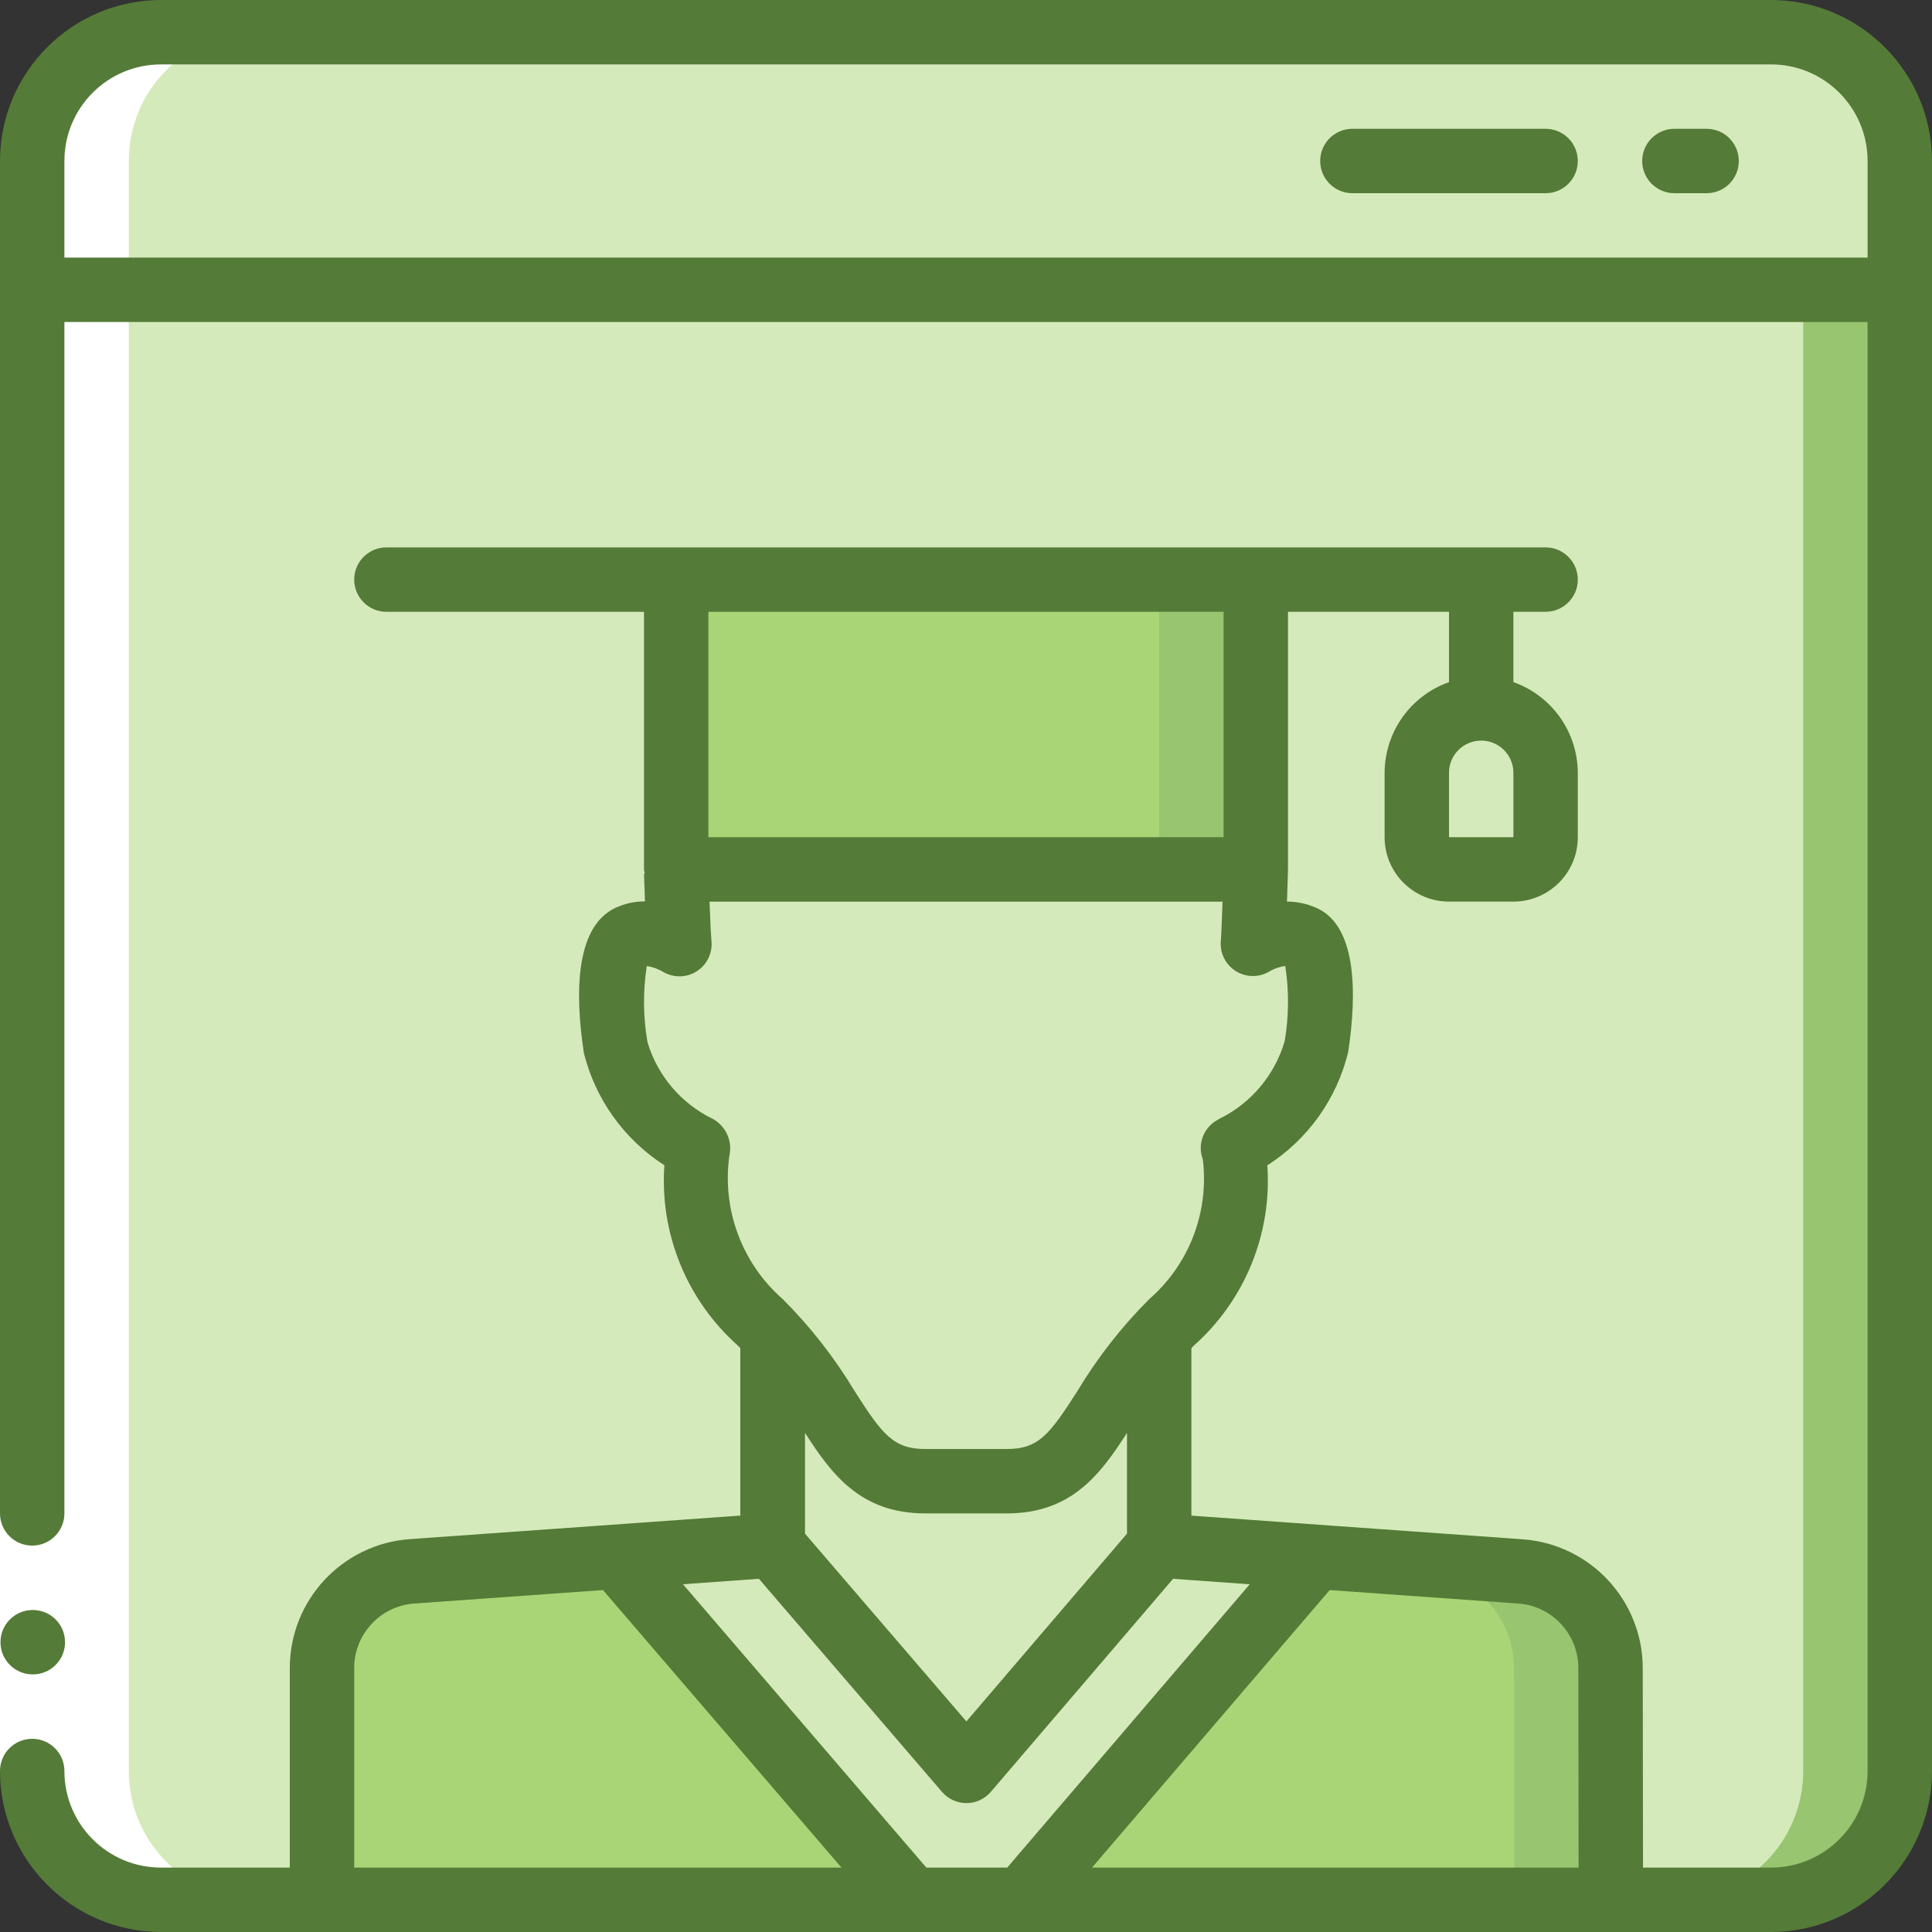 <svg width="512" height="512" viewBox="0 0 512 512" fill="none" xmlns="http://www.w3.org/2000/svg">
<rect x="0" y="0" width="512" height="512" fill="#333333" stroke="none"/>
<path d="M503.467 42.666V76.8H8.533V42.666C8.533 23.815 23.815 8.533 42.667 8.533H469.333C488.185 8.533 503.467 23.815 503.467 42.666Z" fill="#D5EABB"/>
<path d="M469.333 8.533H443.733C462.585 8.533 477.867 23.815 477.867 42.666V76.8H503.467V42.666C503.467 23.815 488.185 8.533 469.333 8.533Z" fill="#D5EABB"/>
<path d="M241.579 503.467H85.333V441.941C85.345 428.507 95.74 417.367 109.141 416.427L163.499 412.587L241.579 503.467Z" fill="#AAD576"/>
<path d="M348.672 412.587L270.848 503.467H241.579L163.499 412.587L204.8 409.6L256.085 469.333L307.2 409.6L348.672 412.587Z" fill="#D5EABB"/>
<path d="M426.923 503.467H270.848L348.672 412.587L403.029 416.427C416.383 417.397 426.748 428.468 426.837 441.856L426.923 503.467Z" fill="#AAD576"/>
<path d="M426.837 441.856C426.748 428.468 416.383 417.397 403.029 416.427L348.672 412.587L347.213 414.293L377.429 416.427C390.783 417.397 401.148 428.468 401.237 441.856L401.323 503.467H426.923L426.837 441.856Z" fill="#97C570"/>
<path d="M503.467 76.8V469.333C503.467 488.185 488.185 503.467 469.333 503.467H426.923L426.837 441.856C426.748 428.468 416.383 417.397 403.029 416.427L348.672 412.587L307.2 409.6V353.792C288.597 373.675 287.488 392.533 266.837 392.533H245.163C224.512 392.533 223.403 373.675 204.8 353.792V409.6L163.499 412.587L109.141 416.427C95.74 417.367 85.345 428.507 85.333 441.941V503.467H42.667C23.815 503.467 8.533 488.185 8.533 469.333V76.8H503.467Z" fill="#D5EABB"/>
<path d="M477.867 76.8V469.333C477.867 488.185 462.585 503.467 443.733 503.467H469.333C488.185 503.467 503.467 488.185 503.467 469.333V76.8H477.867Z" fill="#97C570"/>
<path d="M51.2 51.2C55.913 51.2 59.733 47.38 59.733 42.667C59.733 37.954 55.913 34.133 51.2 34.133C46.487 34.133 42.667 37.954 42.667 42.667C42.667 47.38 46.487 51.2 51.2 51.2Z" fill="#D5EABB"/>
<path d="M85.333 51.2C90.046 51.2 93.867 47.38 93.867 42.667C93.867 37.954 90.046 34.133 85.333 34.133C80.621 34.133 76.8 37.954 76.8 42.667C76.8 47.38 80.621 51.2 85.333 51.2Z" fill="#D5EABB"/>
<path d="M119.467 51.2C124.179 51.2 128 47.38 128 42.667C128 37.954 124.179 34.133 119.467 34.133C114.754 34.133 110.933 37.954 110.933 42.667C110.933 47.38 114.754 51.2 119.467 51.2Z" fill="#D5EABB"/>
<path d="M452.267 51.2H443.733C439.021 51.2 435.2 47.38 435.2 42.667C435.2 37.954 439.021 34.133 443.733 34.133H452.267C456.98 34.133 460.8 37.954 460.8 42.667C460.8 47.38 456.98 51.2 452.267 51.2Z" fill="#547B37"/>
<path d="M409.6 51.2H358.4C353.687 51.2 349.867 47.38 349.867 42.667C349.867 37.954 353.687 34.133 358.4 34.133H409.6C414.313 34.133 418.133 37.954 418.133 42.667C418.133 47.38 414.313 51.2 409.6 51.2Z" fill="#547B37"/>
<path d="M348.843 277.504C345.78 289.06 337.88 298.733 327.168 304.043C329.703 321.339 323.427 338.759 310.443 350.464C309.248 351.573 308.224 352.683 307.2 353.792C288.597 373.675 287.488 392.533 266.837 392.533H245.163C224.512 392.533 223.403 373.675 204.8 353.792C203.776 352.683 202.752 351.573 201.557 350.464C188.573 338.759 182.297 321.339 184.832 304.043C174.12 298.733 166.22 289.06 163.157 277.504C163.157 277.504 159.147 251.051 167.168 248.149C171.549 246.81 176.303 247.565 180.053 250.197C179.712 246.869 179.371 234.667 179.2 230.4H332.8C332.629 234.581 332.288 246.784 332.032 250.112C335.776 247.54 340.489 246.817 344.832 248.149C352.853 251.051 348.843 277.504 348.843 277.504V277.504Z" fill="#D5EABB"/>
<path d="M344.832 248.149C340.489 246.817 335.776 247.54 332.032 250.112C332.288 246.784 332.629 234.581 332.8 230.4H307.2C307.029 234.581 306.688 246.784 306.432 250.112C310.176 247.54 314.889 246.817 319.232 248.149C327.253 251.051 323.243 277.504 323.243 277.504C320.18 289.06 312.28 298.733 301.568 304.043C304.103 321.339 297.827 338.759 284.843 350.464C283.648 351.573 282.624 352.683 281.6 353.792C263.68 372.966 261.82 391.023 243.2 392.294C243.883 392.294 244.429 392.533 245.163 392.533H266.837C287.488 392.533 288.597 373.675 307.2 353.792C308.224 352.683 309.248 351.573 310.443 350.464C323.427 338.759 329.703 321.339 327.168 304.043C337.88 298.733 345.78 289.06 348.843 277.504C348.843 277.504 352.853 251.051 344.832 248.149V248.149Z" fill="#D5EABB"/>
<path d="M307.2 353.792V409.6L256.085 469.333L204.8 409.6V353.792C223.403 373.675 224.512 392.533 245.163 392.533H266.837C287.488 392.533 288.597 373.675 307.2 353.792Z" fill="#D5EABB"/>
<path d="M179.2 153.6H332.8V230.4H179.2V153.6Z" fill="#AAD576"/>
<path d="M307.2 153.6H332.8V230.4H307.2V153.6Z" fill="#97C570"/>
<path d="M409.6 204.8V221.867C409.6 226.58 405.78 230.4 401.067 230.4H384C379.287 230.4 375.467 226.58 375.467 221.867V204.8C375.495 195.386 383.119 187.762 392.533 187.733C401.93 187.803 409.53 195.403 409.6 204.8Z" fill="#D5EABB"/>
<path d="M42.667 503.467H68.267C49.415 503.467 34.133 488.185 34.133 469.333V42.666C34.133 23.815 49.415 8.533 68.267 8.533H42.667C23.815 8.533 8.533 23.815 8.533 42.666V469.333C8.533 488.185 23.815 503.467 42.667 503.467Z" fill="white"/>
<path d="M-1.52588e-05 401.067H17.067V469.333H-1.52588e-05V401.067Z" fill="white"/>
<path d="M8.704 443.733C3.991 443.757 0.152 439.956 0.128 435.243C0.104 430.53 3.906 426.69 8.619 426.667H8.704C13.417 426.667 17.237 430.487 17.237 435.2C17.237 439.913 13.417 443.733 8.704 443.733Z" fill="#547B37"/>
<path d="M469.333 0H42.667C19.114 0.028 0.028 19.114 0 42.667V401.067C0 405.78 3.821 409.6 8.533 409.6C13.246 409.6 17.067 405.78 17.067 401.067V85.333H494.933V469.333C494.933 483.472 483.472 494.933 469.333 494.933H435.413L435.345 441.771C435.156 423.97 421.378 409.273 403.627 407.936L315.733 401.655V357.282C315.955 357.06 316.134 356.838 316.365 356.617C329.92 344.572 337.12 326.919 335.855 308.83C346.6 301.956 354.276 291.198 357.282 278.801C359.586 263.578 359.842 244.506 348.006 240.247C345.795 239.374 343.438 238.928 341.06 238.933C341.154 236.254 341.231 233.694 341.291 231.868L341.333 230.673H341.282C341.282 230.571 341.333 230.494 341.333 230.4V162.133H384V180.77C373.808 184.373 366.978 193.99 366.933 204.8V221.867C366.933 231.292 374.574 238.933 384 238.933H401.067C410.492 238.933 418.133 231.292 418.133 221.867V204.8C418.089 193.99 411.258 184.373 401.067 180.77V162.133H409.6C414.313 162.133 418.133 158.313 418.133 153.6C418.133 148.887 414.313 145.067 409.6 145.067H102.4C97.687 145.067 93.867 148.887 93.867 153.6C93.867 158.313 97.687 162.133 102.4 162.133H170.667V230.4C170.716 230.762 170.787 231.122 170.88 231.475H170.667C170.743 233.95 170.829 236.476 170.923 238.882C168.634 238.862 166.363 239.282 164.233 240.119C152.158 244.48 152.38 263.552 154.735 279.074C157.795 291.342 165.426 301.977 176.068 308.804C174.798 326.891 181.991 344.544 195.541 356.591C195.78 356.821 195.959 357.052 196.19 357.274V401.647L108.501 407.893C90.658 409.23 76.848 424.073 76.8 441.967V494.933H42.667C28.528 494.933 17.067 483.472 17.067 469.333C17.067 464.621 13.246 460.8 8.533 460.8C3.821 460.8 0 464.621 0 469.333C0.028 492.886 19.114 511.972 42.667 512H469.333C492.886 511.972 511.972 492.886 512 469.333V42.667C511.972 19.114 492.886 0.028 469.333 0V0ZM392.533 196.267C397.246 196.267 401.067 200.087 401.067 204.8V221.867H384V204.8C384 200.087 387.821 196.267 392.533 196.267ZM187.733 162.133H324.267V221.867H187.733V162.133ZM193.28 306.347C194.151 302.614 192.536 298.743 189.269 296.738L188.783 296.465C180.488 292.402 174.261 285.068 171.597 276.224C170.435 269.538 170.369 262.707 171.401 256C172.989 256.242 174.513 256.802 175.881 257.647C178.65 259.202 182.053 259.09 184.714 257.357C187.376 255.624 188.854 252.557 188.553 249.395C188.39 247.74 188.194 243.26 188.032 238.942H323.985C323.84 243.209 323.669 247.671 323.524 249.446C323.276 252.57 324.759 255.578 327.388 257.283C330.017 258.987 333.369 259.114 336.119 257.613C337.485 256.765 339.015 256.215 340.608 256C341.628 262.598 341.576 269.318 340.454 275.9C337.845 284.873 331.584 292.337 323.2 296.465C322.968 296.583 322.743 296.714 322.526 296.858L322.313 296.986C318.813 299.094 317.316 303.401 318.754 307.226C320.475 321.197 315.133 335.108 304.503 344.337C297.183 351.668 290.786 359.867 285.457 368.751C278.187 380.083 275.268 384 266.837 384H245.163C236.732 384 233.796 380.083 226.543 368.751C221.209 359.86 214.807 351.655 207.479 344.32C196.651 334.863 191.313 320.588 193.28 306.347ZM298.667 379.733V406.434L256.102 456.192L213.333 406.434V379.733C220.279 390.502 227.925 401.067 245.163 401.067H266.837C284.075 401.067 291.721 390.519 298.667 379.733ZM93.867 494.933V441.967C93.908 433.034 100.805 425.632 109.713 424.96L159.795 421.385L223.002 494.933H93.867ZM245.495 494.933L180.992 419.84L201.122 418.398L249.643 474.871C251.263 476.756 253.625 477.841 256.111 477.841C258.602 477.839 260.968 476.748 262.588 474.854L310.878 418.398L331.196 419.849L266.923 494.933H245.495ZM289.391 494.933L352.375 421.385L402.432 424.96C411.291 425.627 418.171 432.955 418.278 441.839L418.347 494.933H289.391ZM494.933 68.267H17.067V42.667C17.067 28.528 28.528 17.067 42.667 17.067H469.333C483.472 17.067 494.933 28.528 494.933 42.667V68.267Z" fill="#547B37"/>
</svg>

